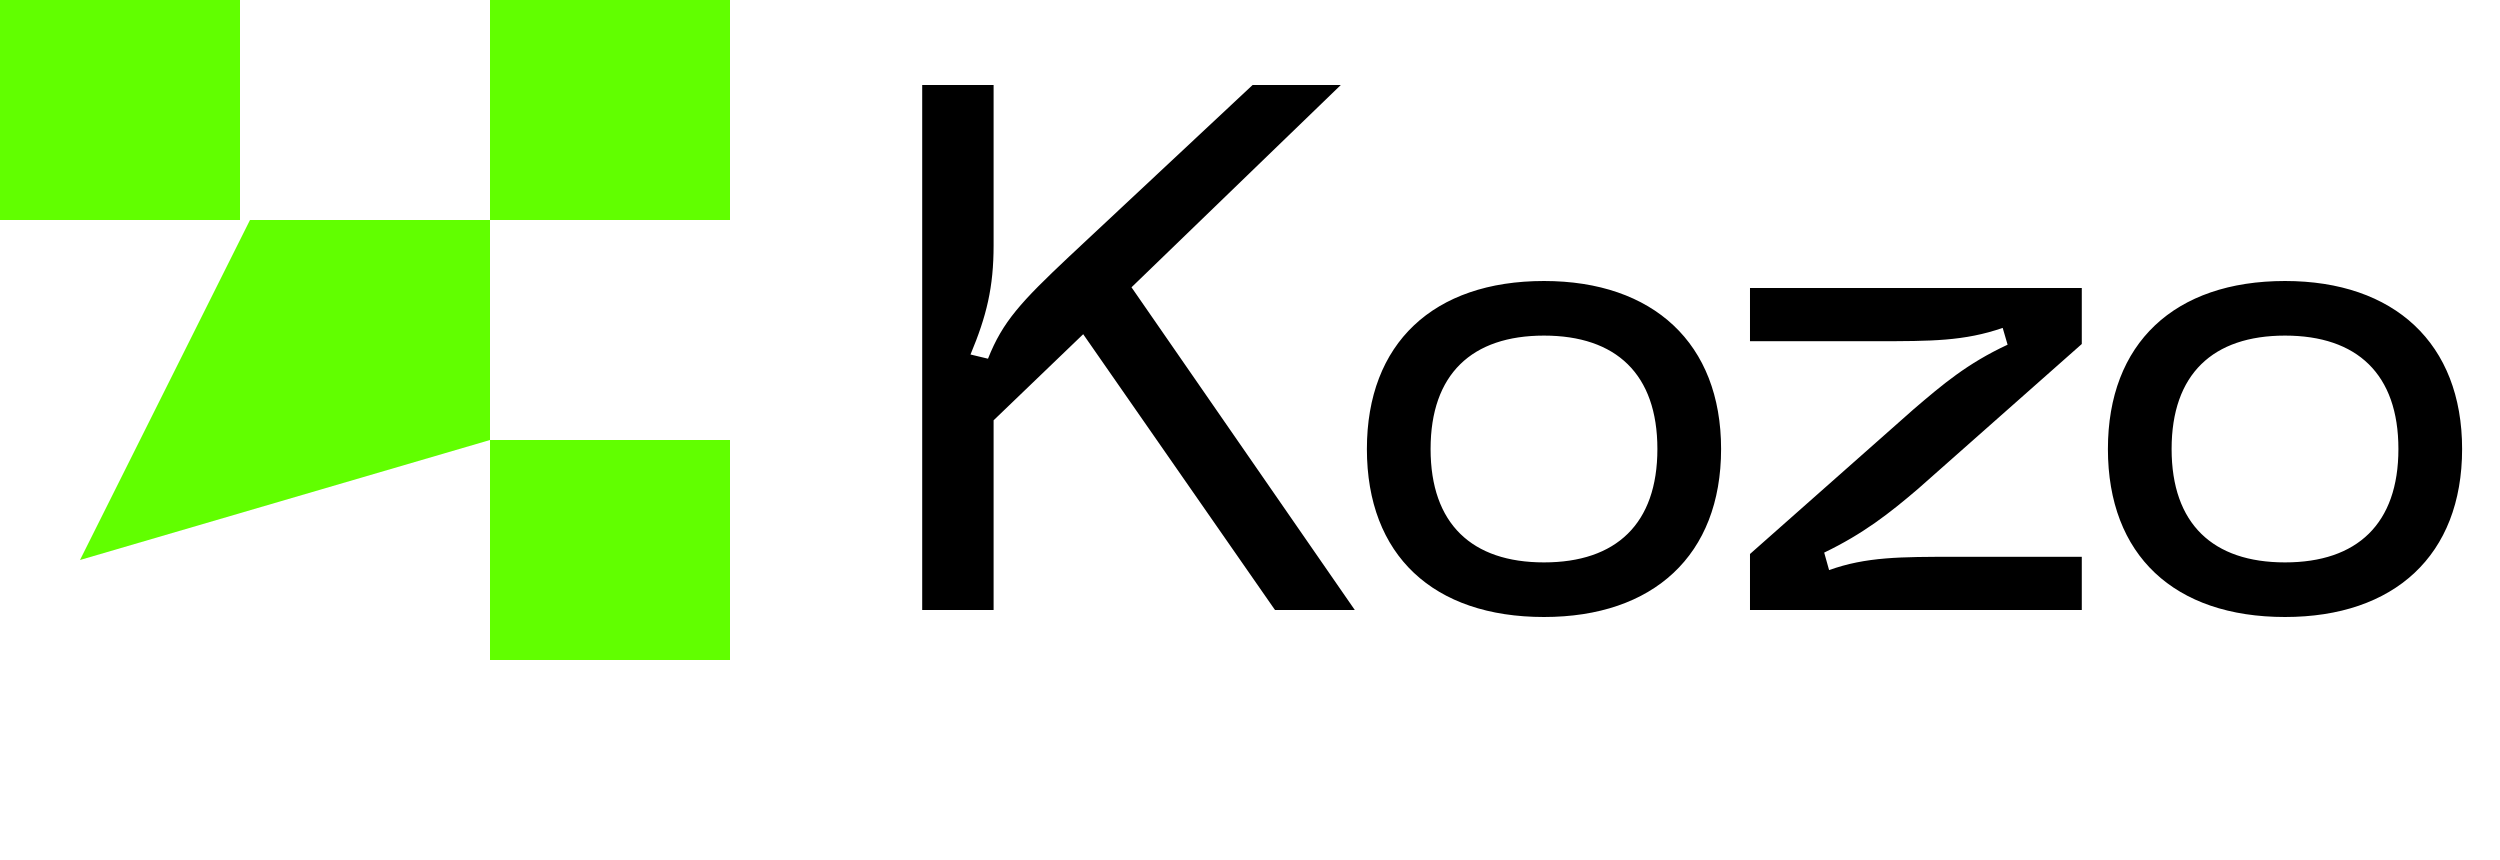 <svg width="250" height="86" viewBox="0 0 250 86" fill="none" xmlns="http://www.w3.org/2000/svg">
<path d="M99.36 61V42.03L108.32 33.42L127.5 61H135.48L113.15 28.73L134.08 8.5H125.26L106.92 25.65C102.09 30.2 100.27 32.16 98.8 35.87L97.05 35.45C98.66 31.6 99.36 28.73 99.36 24.53V8.5H92.22V61H99.36ZM136.689 44.9C136.689 55.54 143.339 61.7 154.399 61.7C165.319 61.7 172.109 55.54 172.109 44.9C172.109 34.33 165.319 28.1 154.399 28.1C143.339 28.1 136.689 34.33 136.689 44.9ZM143.059 44.9C143.059 37.41 147.189 33.56 154.399 33.56C161.609 33.56 165.739 37.41 165.739 44.9C165.739 52.39 161.609 56.24 154.399 56.24C147.189 56.24 143.059 52.39 143.059 44.9ZM187.669 34.12C193.129 34.12 196.419 34.12 200.269 32.79L200.759 34.47C196.699 36.36 194.249 38.46 191.379 40.91L174.999 55.4V61H208.179V55.68H195.509C190.049 55.68 186.619 55.68 182.909 57.01L182.419 55.26C186.339 53.37 188.929 51.34 191.799 48.89L208.179 34.4V28.8H174.999V34.12H187.669ZM210.791 44.9C210.791 55.54 217.441 61.7 228.501 61.7C239.421 61.7 246.211 55.54 246.211 44.9C246.211 34.33 239.421 28.1 228.501 28.1C217.441 28.1 210.791 34.33 210.791 44.9ZM217.161 44.9C217.161 37.41 221.291 33.56 228.501 33.56C235.711 33.56 239.841 37.41 239.841 44.9C239.841 52.39 235.711 56.24 228.501 56.24C221.291 56.24 217.161 52.39 217.161 44.9Z" fill="black"/>
<rect x="49" width="24" height="22" fill="#61FF00"/>
<path d="M25 22H49V44L8 56L25 22Z" fill="#61FF00"/>
<rect width="24" height="22" fill="#61FF00"/>
<rect x="49" y="44" width="24" height="22" fill="#61FF00"/>
</svg>
